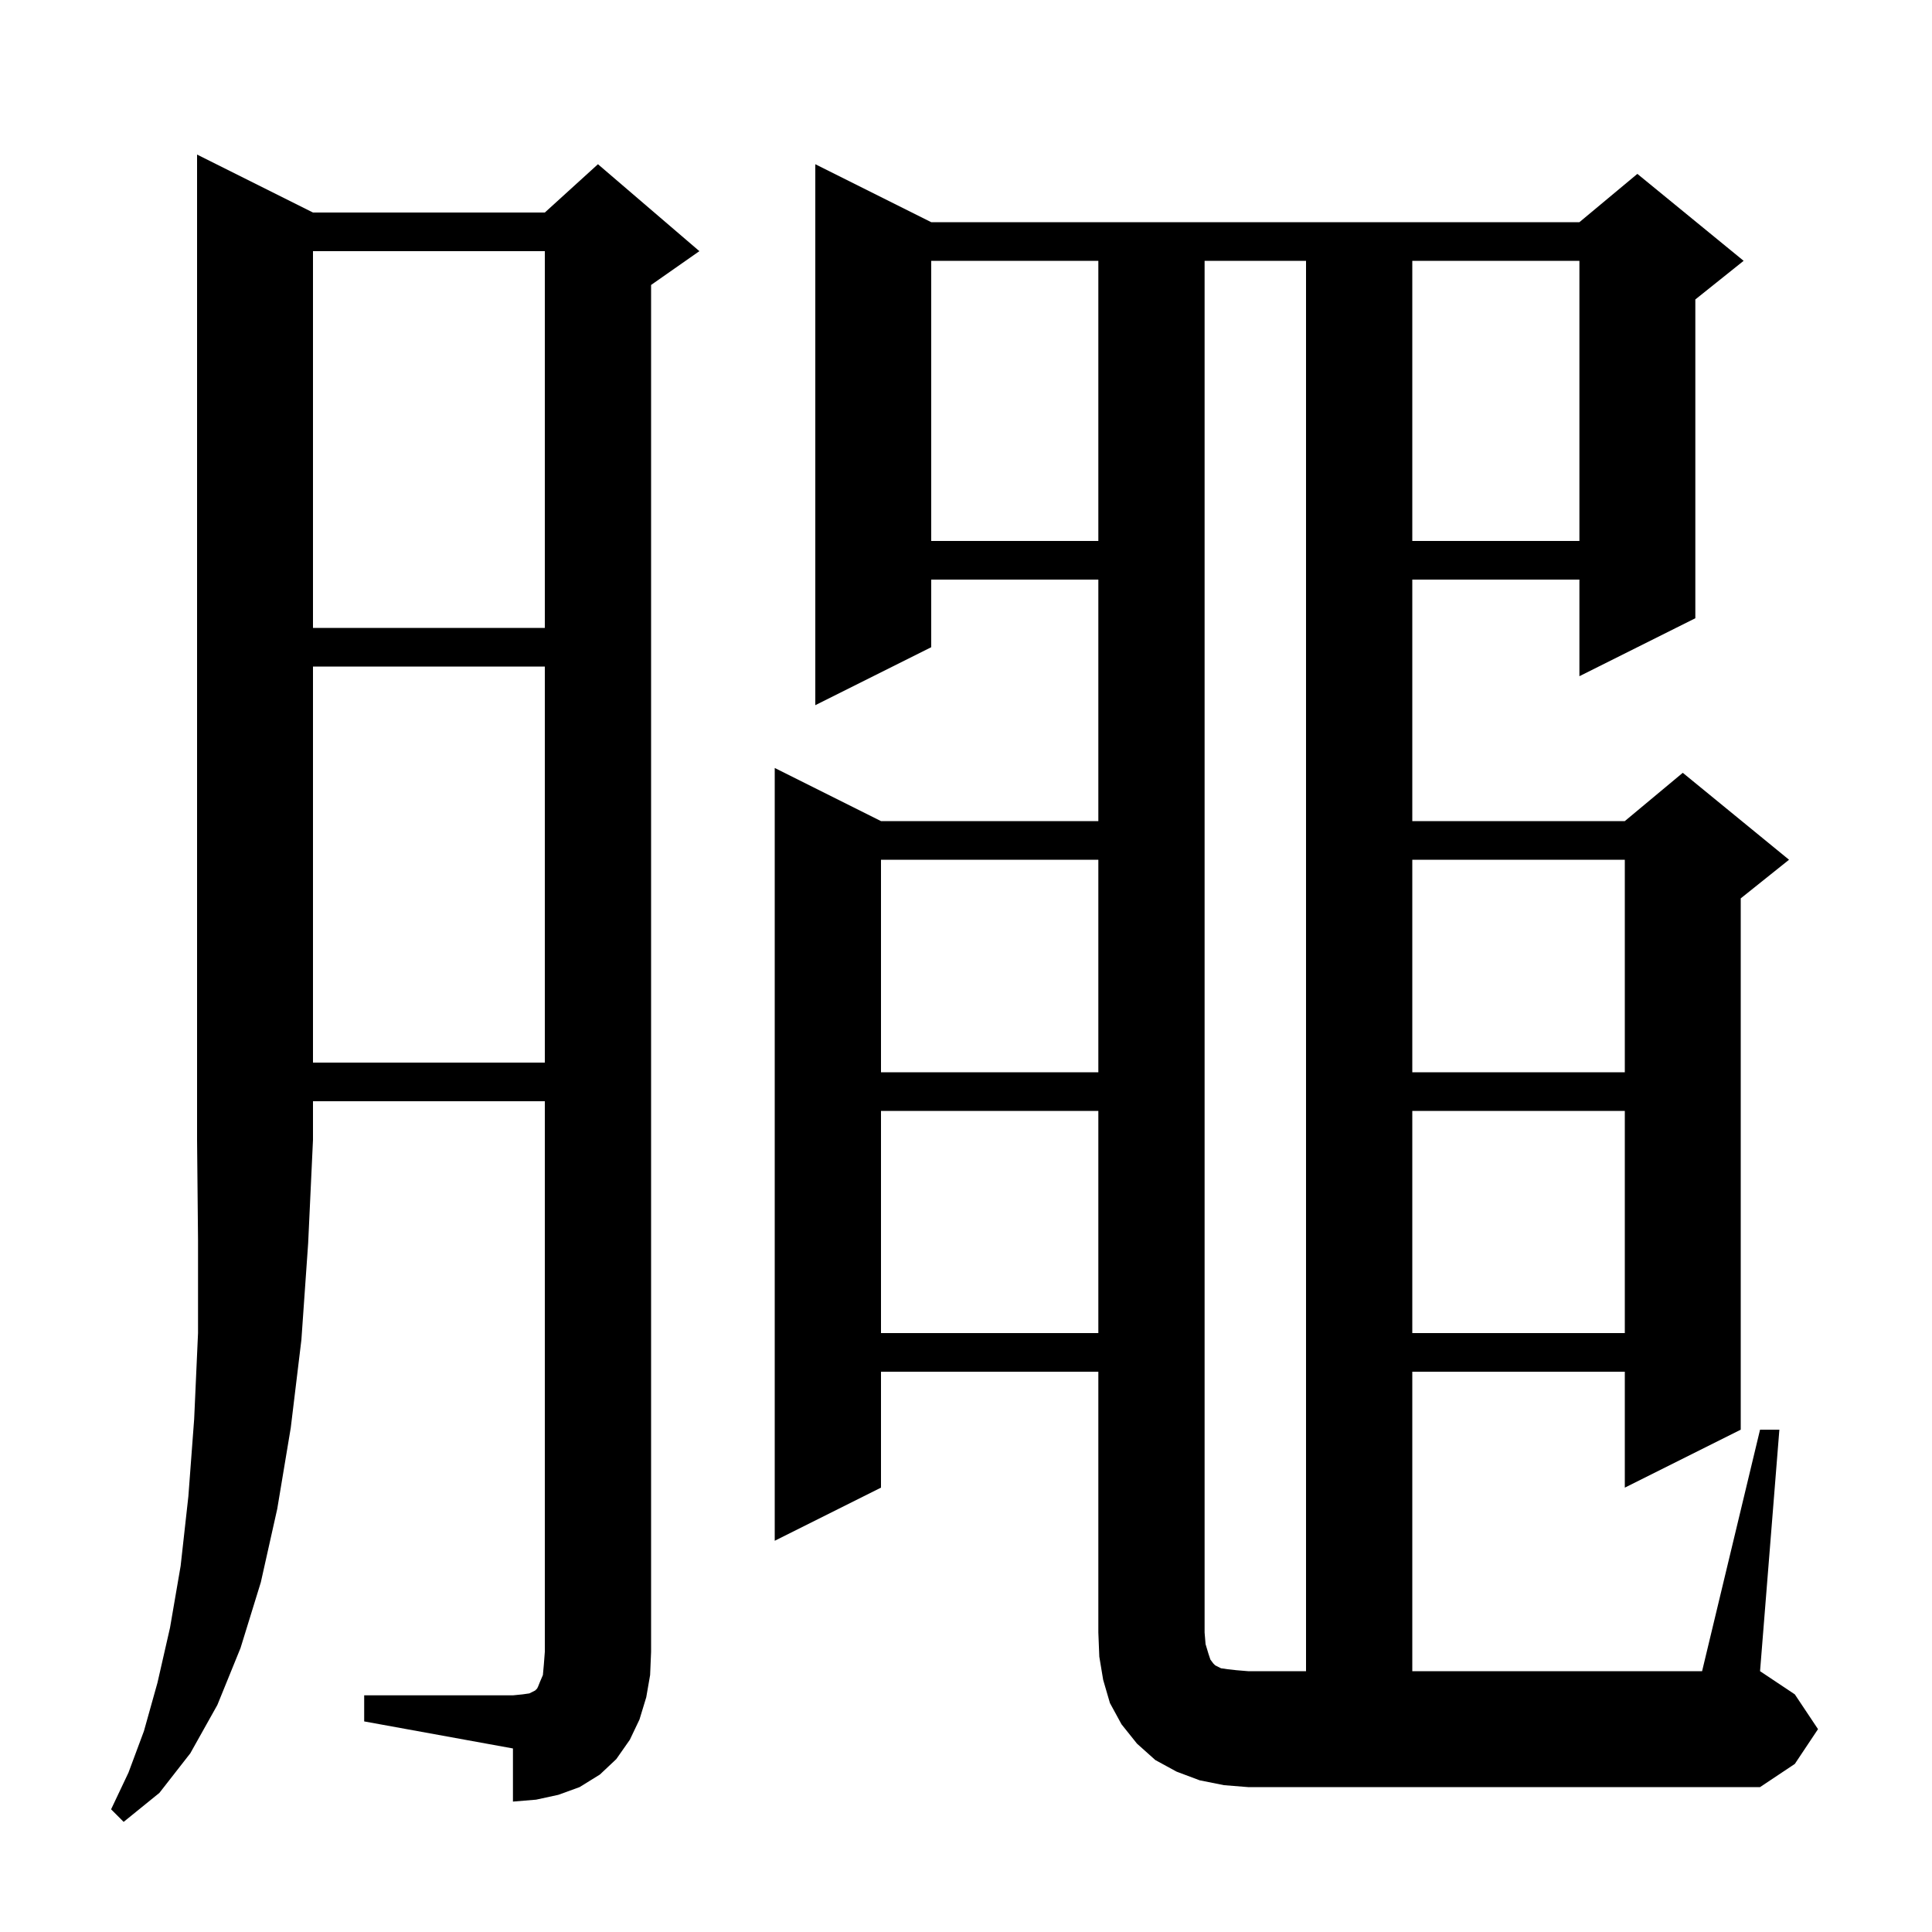<svg xmlns="http://www.w3.org/2000/svg" xmlns:xlink="http://www.w3.org/1999/xlink" version="1.1" baseProfile="full" viewBox="0 0 200 200" width="200" height="200">
<g fill="black">
<path d="M 32.4 22.0 L 56.4 22.0 L 61.9 17.0 L 72.4 26.0 L 67.4 29.5 L 67.4 171.0 L 67.3 173.4 L 66.9 175.7 L 66.2 178.0 L 65.2 180.1 L 63.8 182.1 L 62.1 183.7 L 60.0 185.0 L 57.8 185.8 L 55.5 186.3 L 53.1 186.5 L 53.1 181.0 L 37.7 178.2 L 37.7 175.5 L 53.1 175.5 L 54.1 175.4 L 54.8 175.3 L 55.4 175.0 L 55.6 174.8 L 55.7 174.6 L 55.9 174.1 L 56.2 173.4 L 56.3 172.3 L 56.4 171.0 L 56.4 114.0 L 32.4 114.0 L 32.4 118.0 L 31.9 128.7 L 31.2 138.7 L 30.1 147.8 L 28.7 156.2 L 27.0 163.8 L 24.9 170.6 L 22.5 176.5 L 19.7 181.5 L 16.5 185.6 L 12.8 188.6 L 11.5 187.3 L 13.3 183.5 L 14.9 179.2 L 16.3 174.2 L 17.6 168.5 L 18.7 162.1 L 19.5 154.9 L 20.1 146.9 L 20.5 138.0 L 20.5 128.4 L 20.4 118.0 L 20.4 16.0 Z M 135.2 27.0 L 124.7 27.0 L 124.7 169.0 L 124.8 170.2 L 125.1 171.2 L 125.3 171.8 L 125.6 172.2 L 125.8 172.4 L 126.4 172.7 L 127.1 172.8 L 128.0 172.9 L 129.2 173.0 L 135.2 173.0 Z M 146.2 115.0 L 146.2 138.0 L 168.2 138.0 L 168.2 115.0 Z M 91.2 115.0 L 91.2 138.0 L 113.7 138.0 L 113.7 115.0 Z M 146.2 89.0 L 146.2 111.0 L 168.2 111.0 L 168.2 89.0 Z M 91.2 89.0 L 91.2 111.0 L 113.7 111.0 L 113.7 89.0 Z M 32.4 69.0 L 32.4 110.0 L 56.4 110.0 L 56.4 69.0 Z M 32.4 26.0 L 32.4 65.0 L 56.4 65.0 L 56.4 26.0 Z M 146.2 27.0 L 146.2 56.0 L 163.5 56.0 L 163.5 27.0 Z M 96.4 27.0 L 96.4 56.0 L 113.7 56.0 L 113.7 27.0 Z M 182.2 148.0 L 184.2 148.0 L 182.2 173.0 L 185.8 175.4 L 188.2 179.0 L 185.8 182.6 L 182.2 185.0 L 129.2 185.0 L 126.7 184.8 L 124.2 184.3 L 121.8 183.4 L 119.6 182.2 L 117.7 180.5 L 116.1 178.5 L 114.9 176.3 L 114.2 173.9 L 113.8 171.5 L 113.7 169.0 L 113.7 142.0 L 91.2 142.0 L 91.2 154.0 L 80.2 159.5 L 80.2 79.5 L 91.2 85.0 L 113.7 85.0 L 113.7 60.0 L 96.4 60.0 L 96.4 67.0 L 84.4 73.0 L 84.4 17.0 L 96.4 23.0 L 163.5 23.0 L 169.5 18.0 L 180.5 27.0 L 175.5 31.0 L 175.5 64.0 L 163.5 70.0 L 163.5 60.0 L 146.2 60.0 L 146.2 85.0 L 168.2 85.0 L 174.2 80.0 L 185.2 89.0 L 180.2 93.0 L 180.2 148.0 L 168.2 154.0 L 168.2 142.0 L 146.2 142.0 L 146.2 173.0 L 176.2 173.0 Z " />
</g>
</svg>
